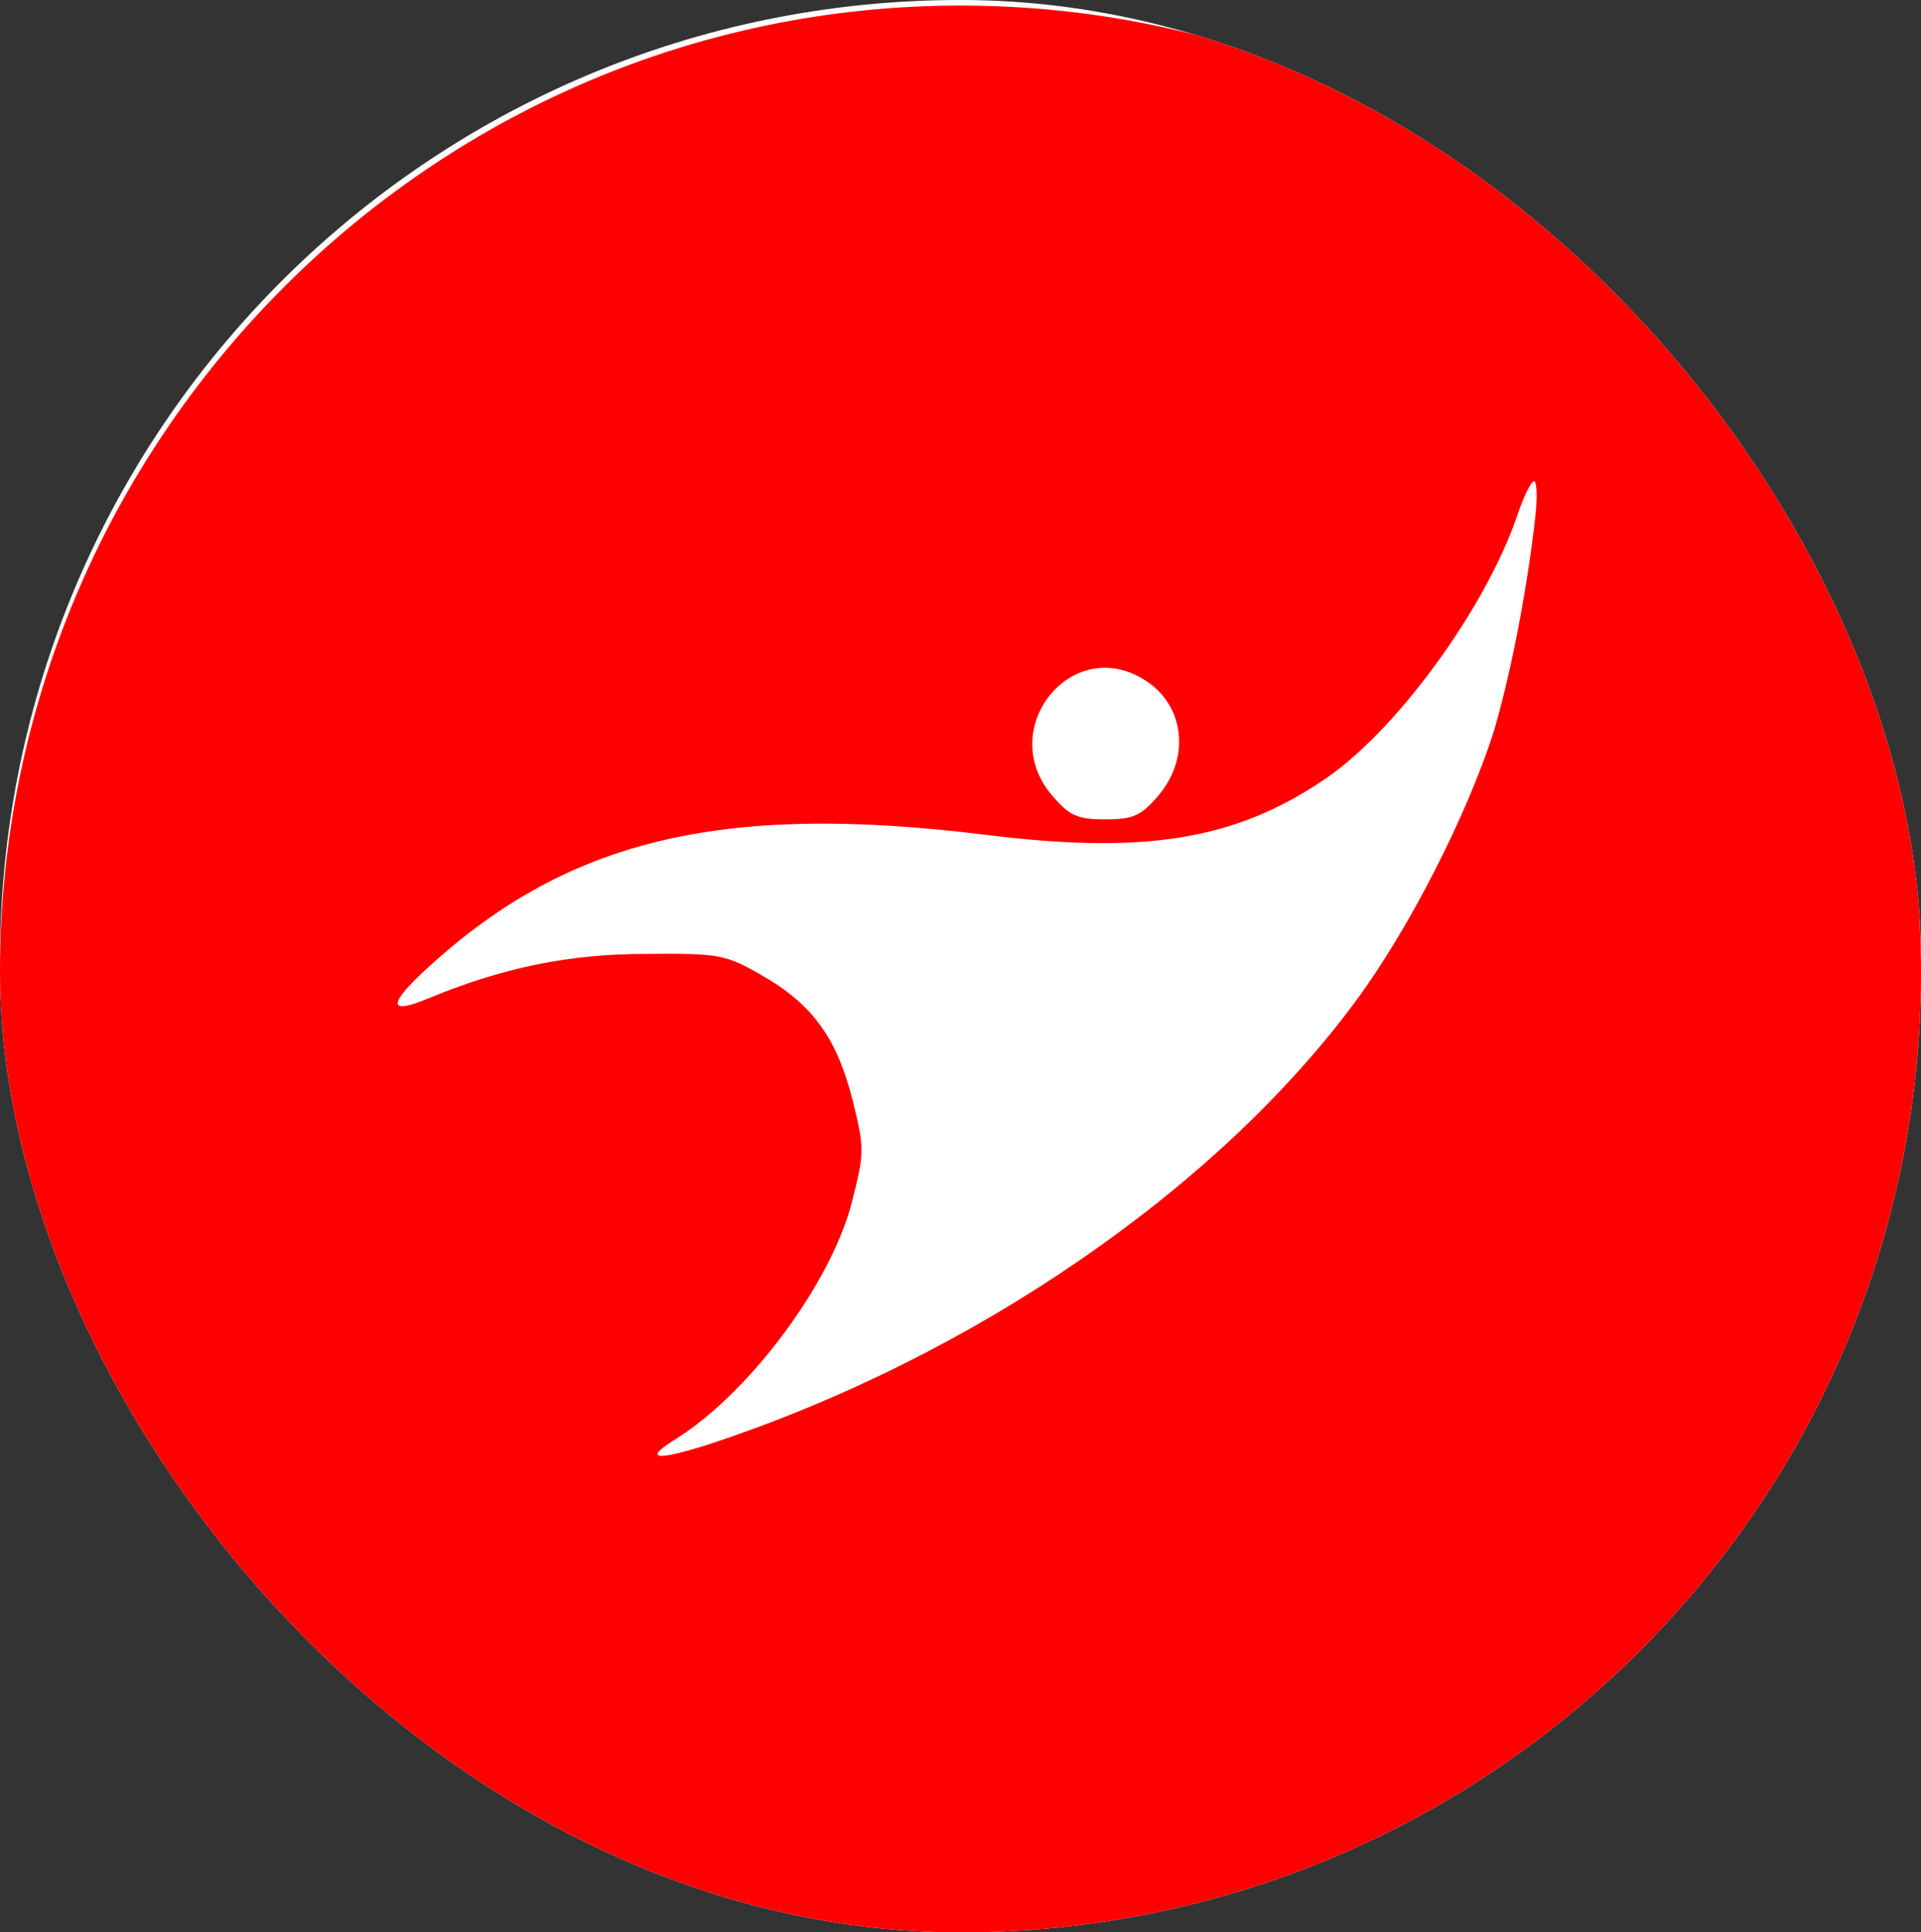 <svg width="345" height="347" viewBox="0 0 345 347" fill="none" xmlns="http://www.w3.org/2000/svg">
<rect x="0" y="0" width="345" height="347" fill="#333333" stroke="none"/>
<g clip-path="url(#clip0_5909_6)">
<rect width="345" height="347" rx="172.5" fill="white"/>
<path d="M0 174.5V174.5C0 269.769 77.231 348 172.5 348V348V348C267.769 348 345 269.769 345 174.5V174.5V174.5C345 79.231 267.769 1 172.5 1V1V1C77.231 1 0 79.231 0 174.5V174.5ZM275.746 92.688C274.224 106.435 271.053 122.183 268.136 131.792C263.316 146.607 253.169 166.626 243.529 179.705C218.542 213.604 174.403 243.9 127.219 259.382C117.579 262.451 115.423 262.051 121.511 258.314C134.829 249.906 149.542 230.02 153.094 215.473C155.25 206.931 155.25 206.13 153.094 197.455C150.303 186.512 145.991 180.372 136.858 175.167C130.39 171.43 129.248 171.163 116.057 171.297C102.232 171.297 90.436 173.699 76.864 179.305C70.142 182.107 69.634 180.639 75.469 175.034C101.09 150.877 128.995 143.937 177.32 149.943C205.351 153.413 221.46 150.877 237.314 140.334C250.379 131.792 266.614 109.638 272.449 92.688C273.59 89.218 274.985 86.415 275.493 86.415C276 86.415 276.127 89.218 275.746 92.688ZM205.478 122.05C212.708 126.454 213.849 135.93 208.142 142.736C204.971 146.473 203.575 147.14 198.502 147.14C193.428 147.14 192.033 146.473 188.862 142.736C178.842 130.858 192.414 113.908 205.478 122.05Z" fill="#FF0000"/>
</g>
<defs>
<clipPath id="clip0_5909_6">
<rect width="345" height="347" rx="172.5" fill="white"/>
</clipPath>
</defs>
</svg>
